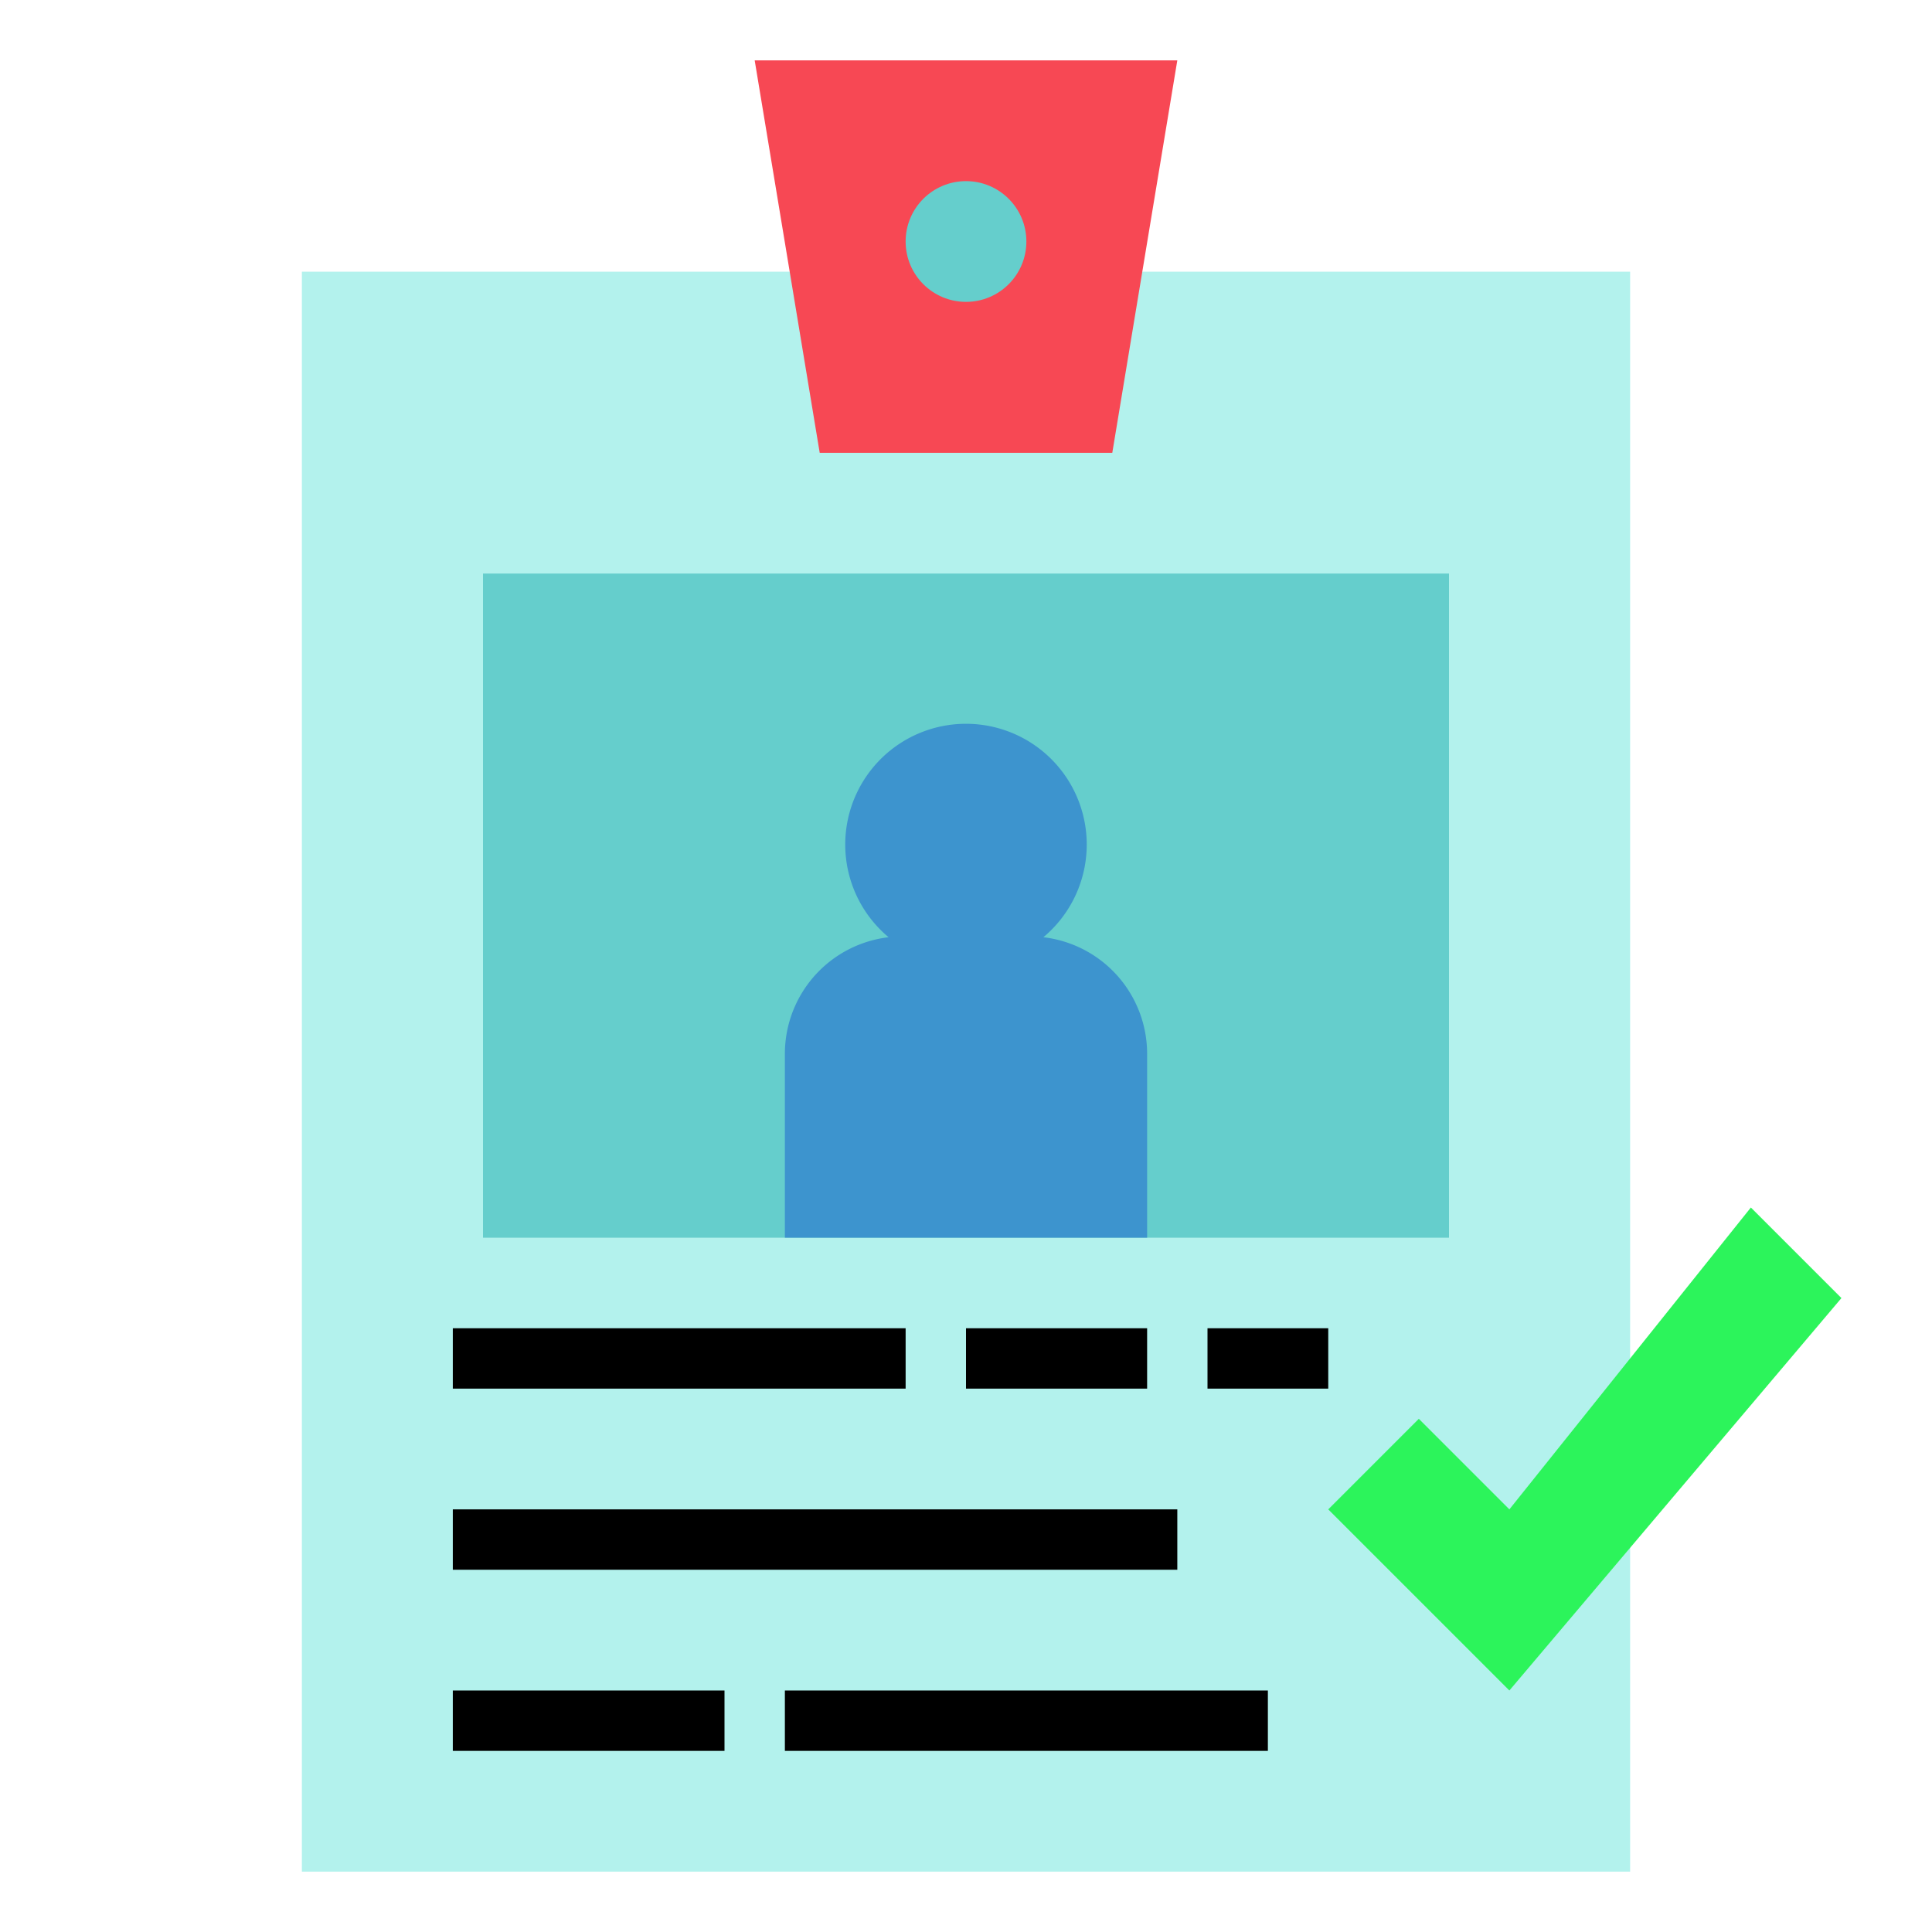 <?xml version="1.0"?>
<svg xmlns="http://www.w3.org/2000/svg" viewBox="0 0 64 64" width="512px" height="512px" class=""><g><script xmlns=""/><script xmlns=""/><path d="m10 9h44v53h-44z" fill="#b3f2ed" data-original="#B3F2ED" class=""/><path d="m58 40-8 10-3-3-3 3 6 6 11-13z" fill="#2cf45b" data-original="#2CF45B"/><path d="m25 2 2.154 13h9.692l2.154-13z" fill="#f74854" data-original="#F74854"/><circle cx="32" cy="8" fill="#65cecc" r="2" data-original="#65CECC" class=""/><path d="m16 19h32v22h-32z" fill="#65cecc" data-original="#65CECC" class=""/><path d="m34.563 31.047a4 4 0 1 0 -5.127 0 3.89 3.89 0 0 0 -3.436 3.855v6.098h12v-6.098a3.889 3.889 0 0 0 -3.436-3.855z" fill="#e9cd4b" data-original="#E9CD4B" class="active-path" style="fill:#3D94CE" data-old_color="#3D95CF"/><g fill="#837af4"><path d="m15 44h15v2h-15z" data-original="#000000" class="" style="fill:#000000"/><path d="m32 44h6v2h-6z" data-original="#000000" class="" style="fill:#000000"/><path d="m15 50h24v2h-24z" data-original="#000000" class="" style="fill:#000000"/><path d="m40 44h4v2h-4z" data-original="#000000" class="" style="fill:#000000"/><path d="m15 56h9v2h-9z" data-original="#000000" class="" style="fill:#000000"/><path d="m26 56h16v2h-16z" data-original="#000000" class="" style="fill:#000000"/></g><script xmlns=""/></g> </svg>
